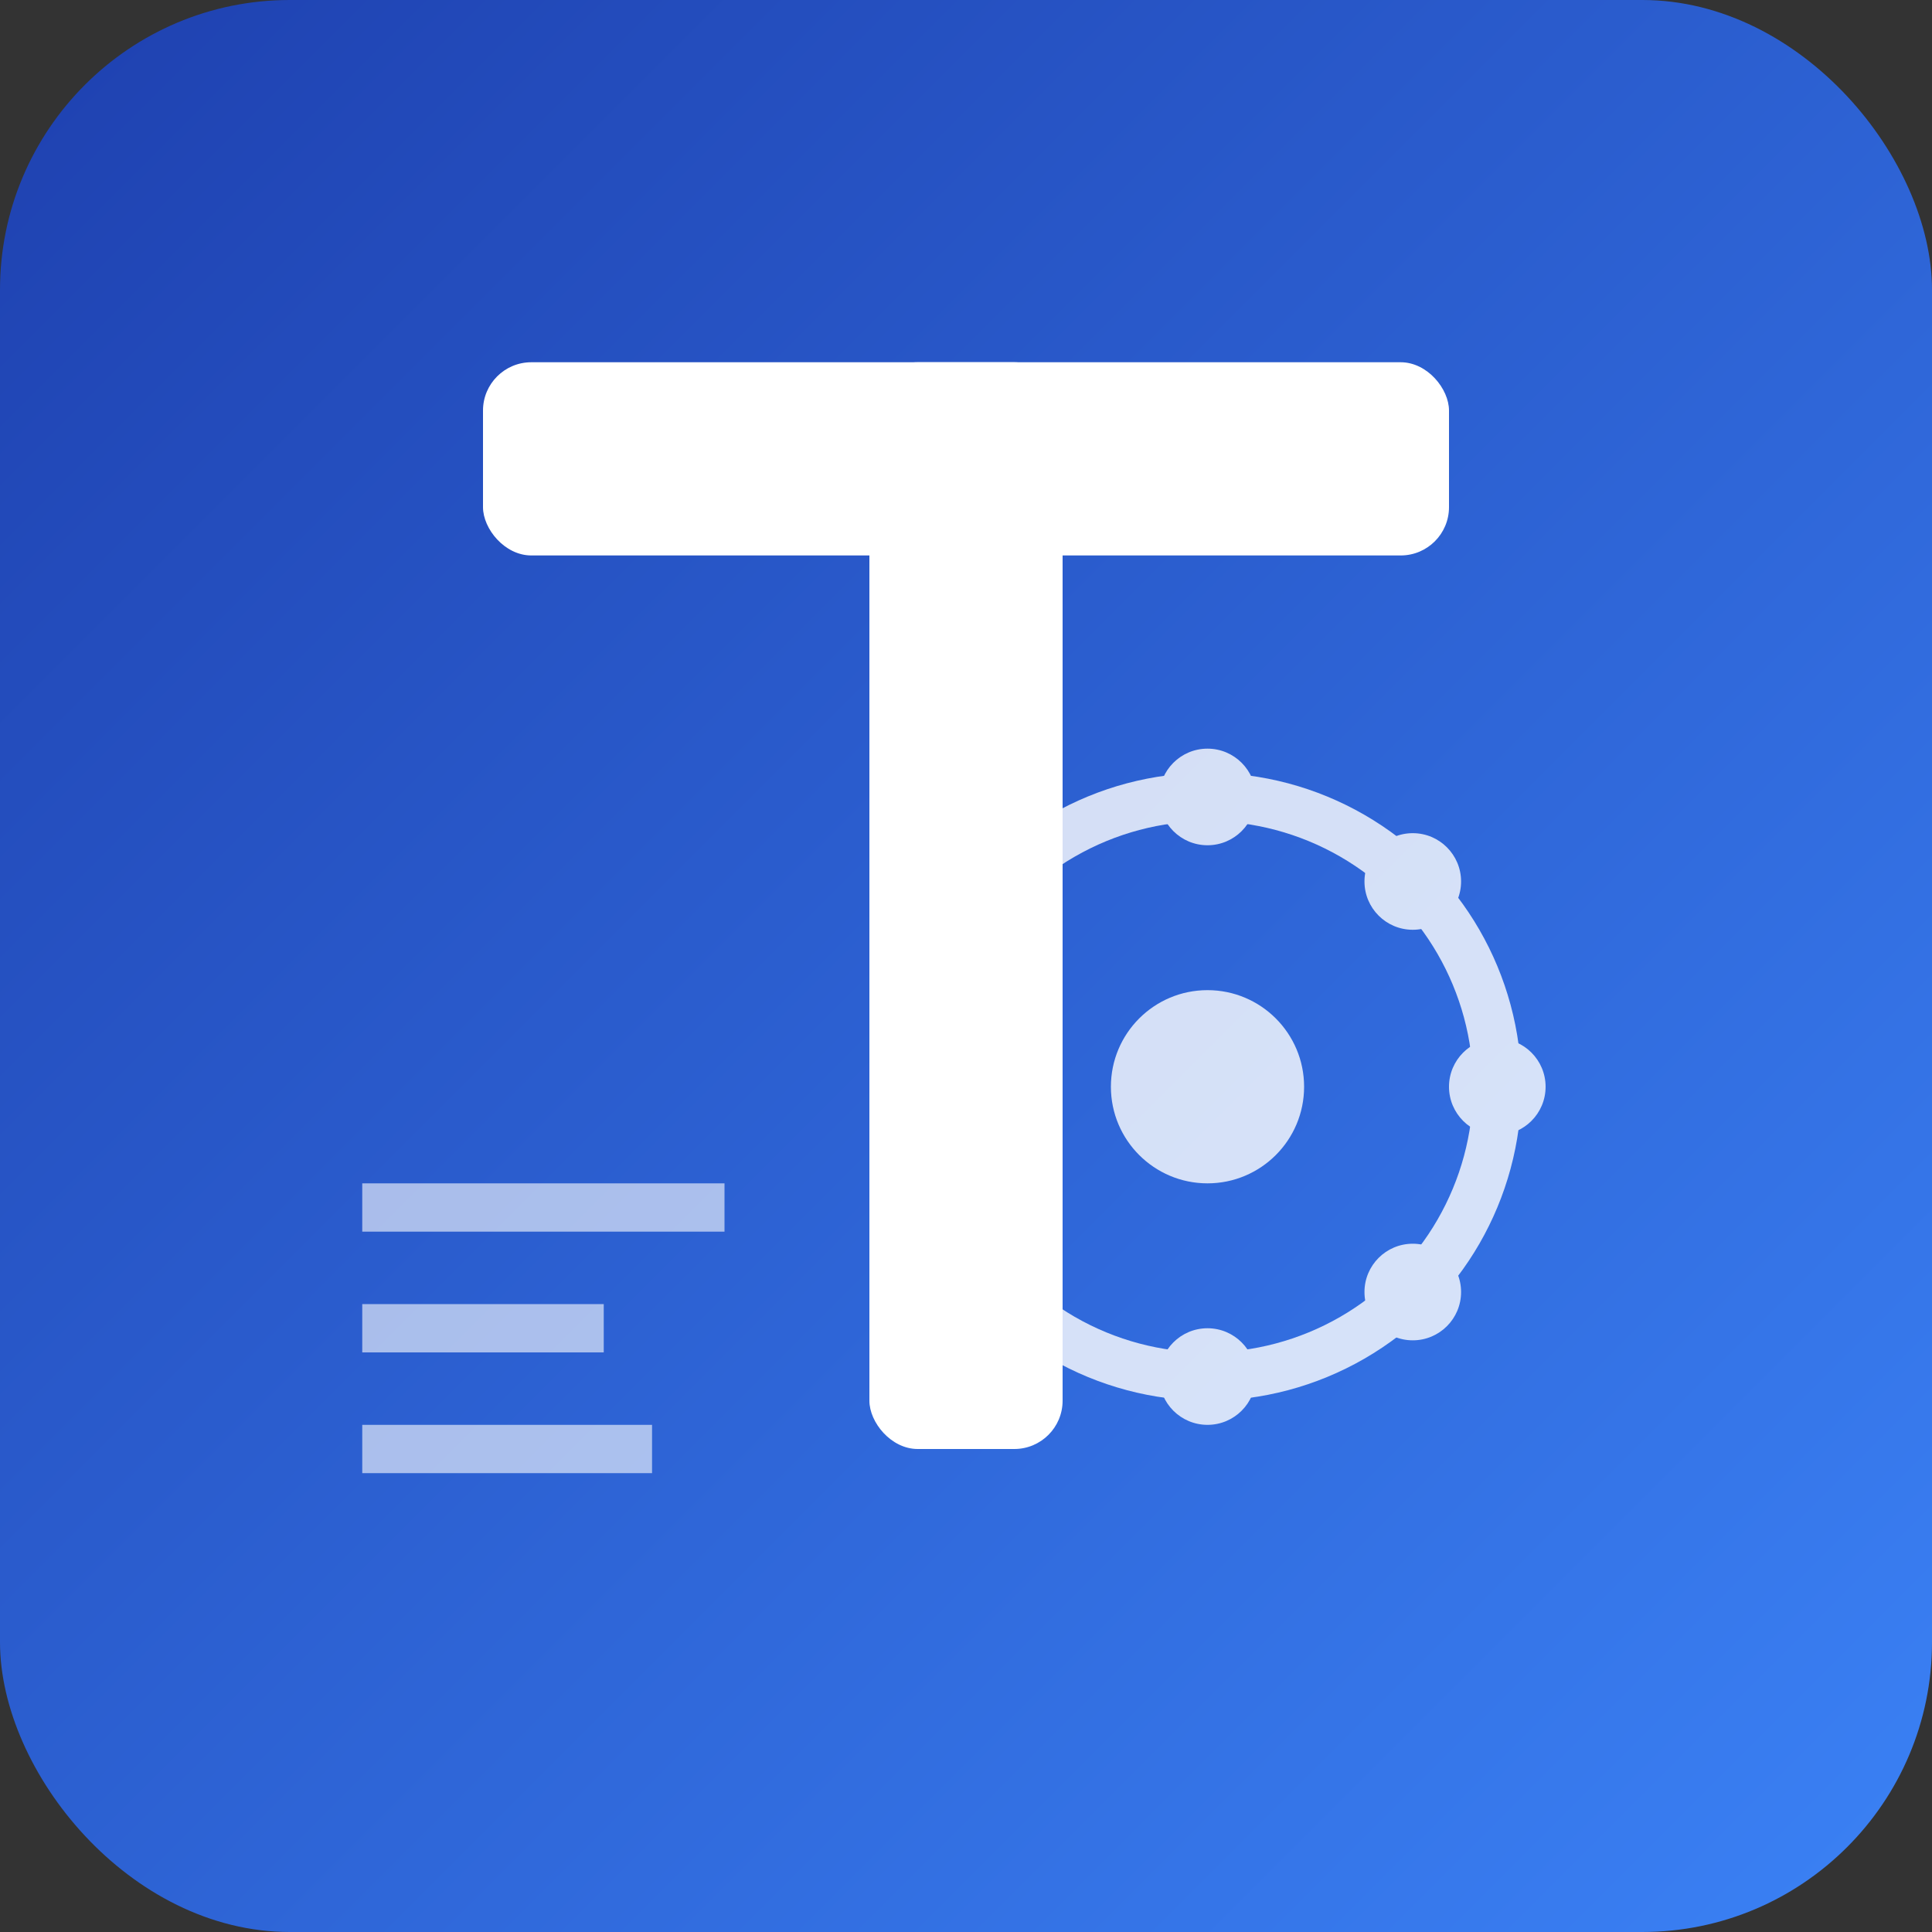 <svg width="80" height="80" viewBox="0 0 80 80" xmlns="http://www.w3.org/2000/svg">
  <rect x="0" y="0" width="80" height="80" fill="#333333" stroke="none"/>
  <defs>
    <linearGradient id="titanGradient" x1="0%" y1="0%" x2="100%" y2="100%">
      <stop offset="0%" style="stop-color:#1e40af;stop-opacity:1" />
      <stop offset="100%" style="stop-color:#3b82f6;stop-opacity:1" />
    </linearGradient>
  </defs>
  
  <!-- Background -->
  <rect width="80" height="80" rx="12" fill="url(#titanGradient)"/>
  
  <!-- Main "T" Letter -->
  <g transform="translate(20, 15)">
    <!-- Top bar of T -->
    <rect x="0" y="0" width="40" height="8" fill="white" rx="2"/>
    <!-- Vertical bar of T -->
    <rect x="16" y="0" width="8" height="45" fill="white" rx="2"/>
  </g>
  
  <!-- Gear/Engineering element -->
  <g transform="translate(50, 45)" opacity="0.8">
    <circle cx="0" cy="0" r="12" fill="none" stroke="white" stroke-width="2"/>
    <!-- Gear teeth -->
    <circle cx="0" cy="-12" r="2" fill="white"/>
    <circle cx="8.5" cy="-8.5" r="2" fill="white"/>
    <circle cx="12" cy="0" r="2" fill="white"/>
    <circle cx="8.5" cy="8.5" r="2" fill="white"/>
    <circle cx="0" cy="12" r="2" fill="white"/>
    <circle cx="-8.5" cy="8.5" r="2" fill="white"/>
    <circle cx="-12" cy="0" r="2" fill="white"/>
    <circle cx="-8.5" cy="-8.5" r="2" fill="white"/>
    <!-- Center -->
    <circle cx="0" cy="0" r="4" fill="white"/>
  </g>
  
  <!-- Automation lines -->
  <g transform="translate(15, 50)" opacity="0.6">
    <line x1="0" y1="0" x2="15" y2="0" stroke="white" stroke-width="2"/>
    <line x1="0" y1="5" x2="10" y2="5" stroke="white" stroke-width="2"/>
    <line x1="0" y1="10" x2="12" y2="10" stroke="white" stroke-width="2"/>
  </g>
</svg>